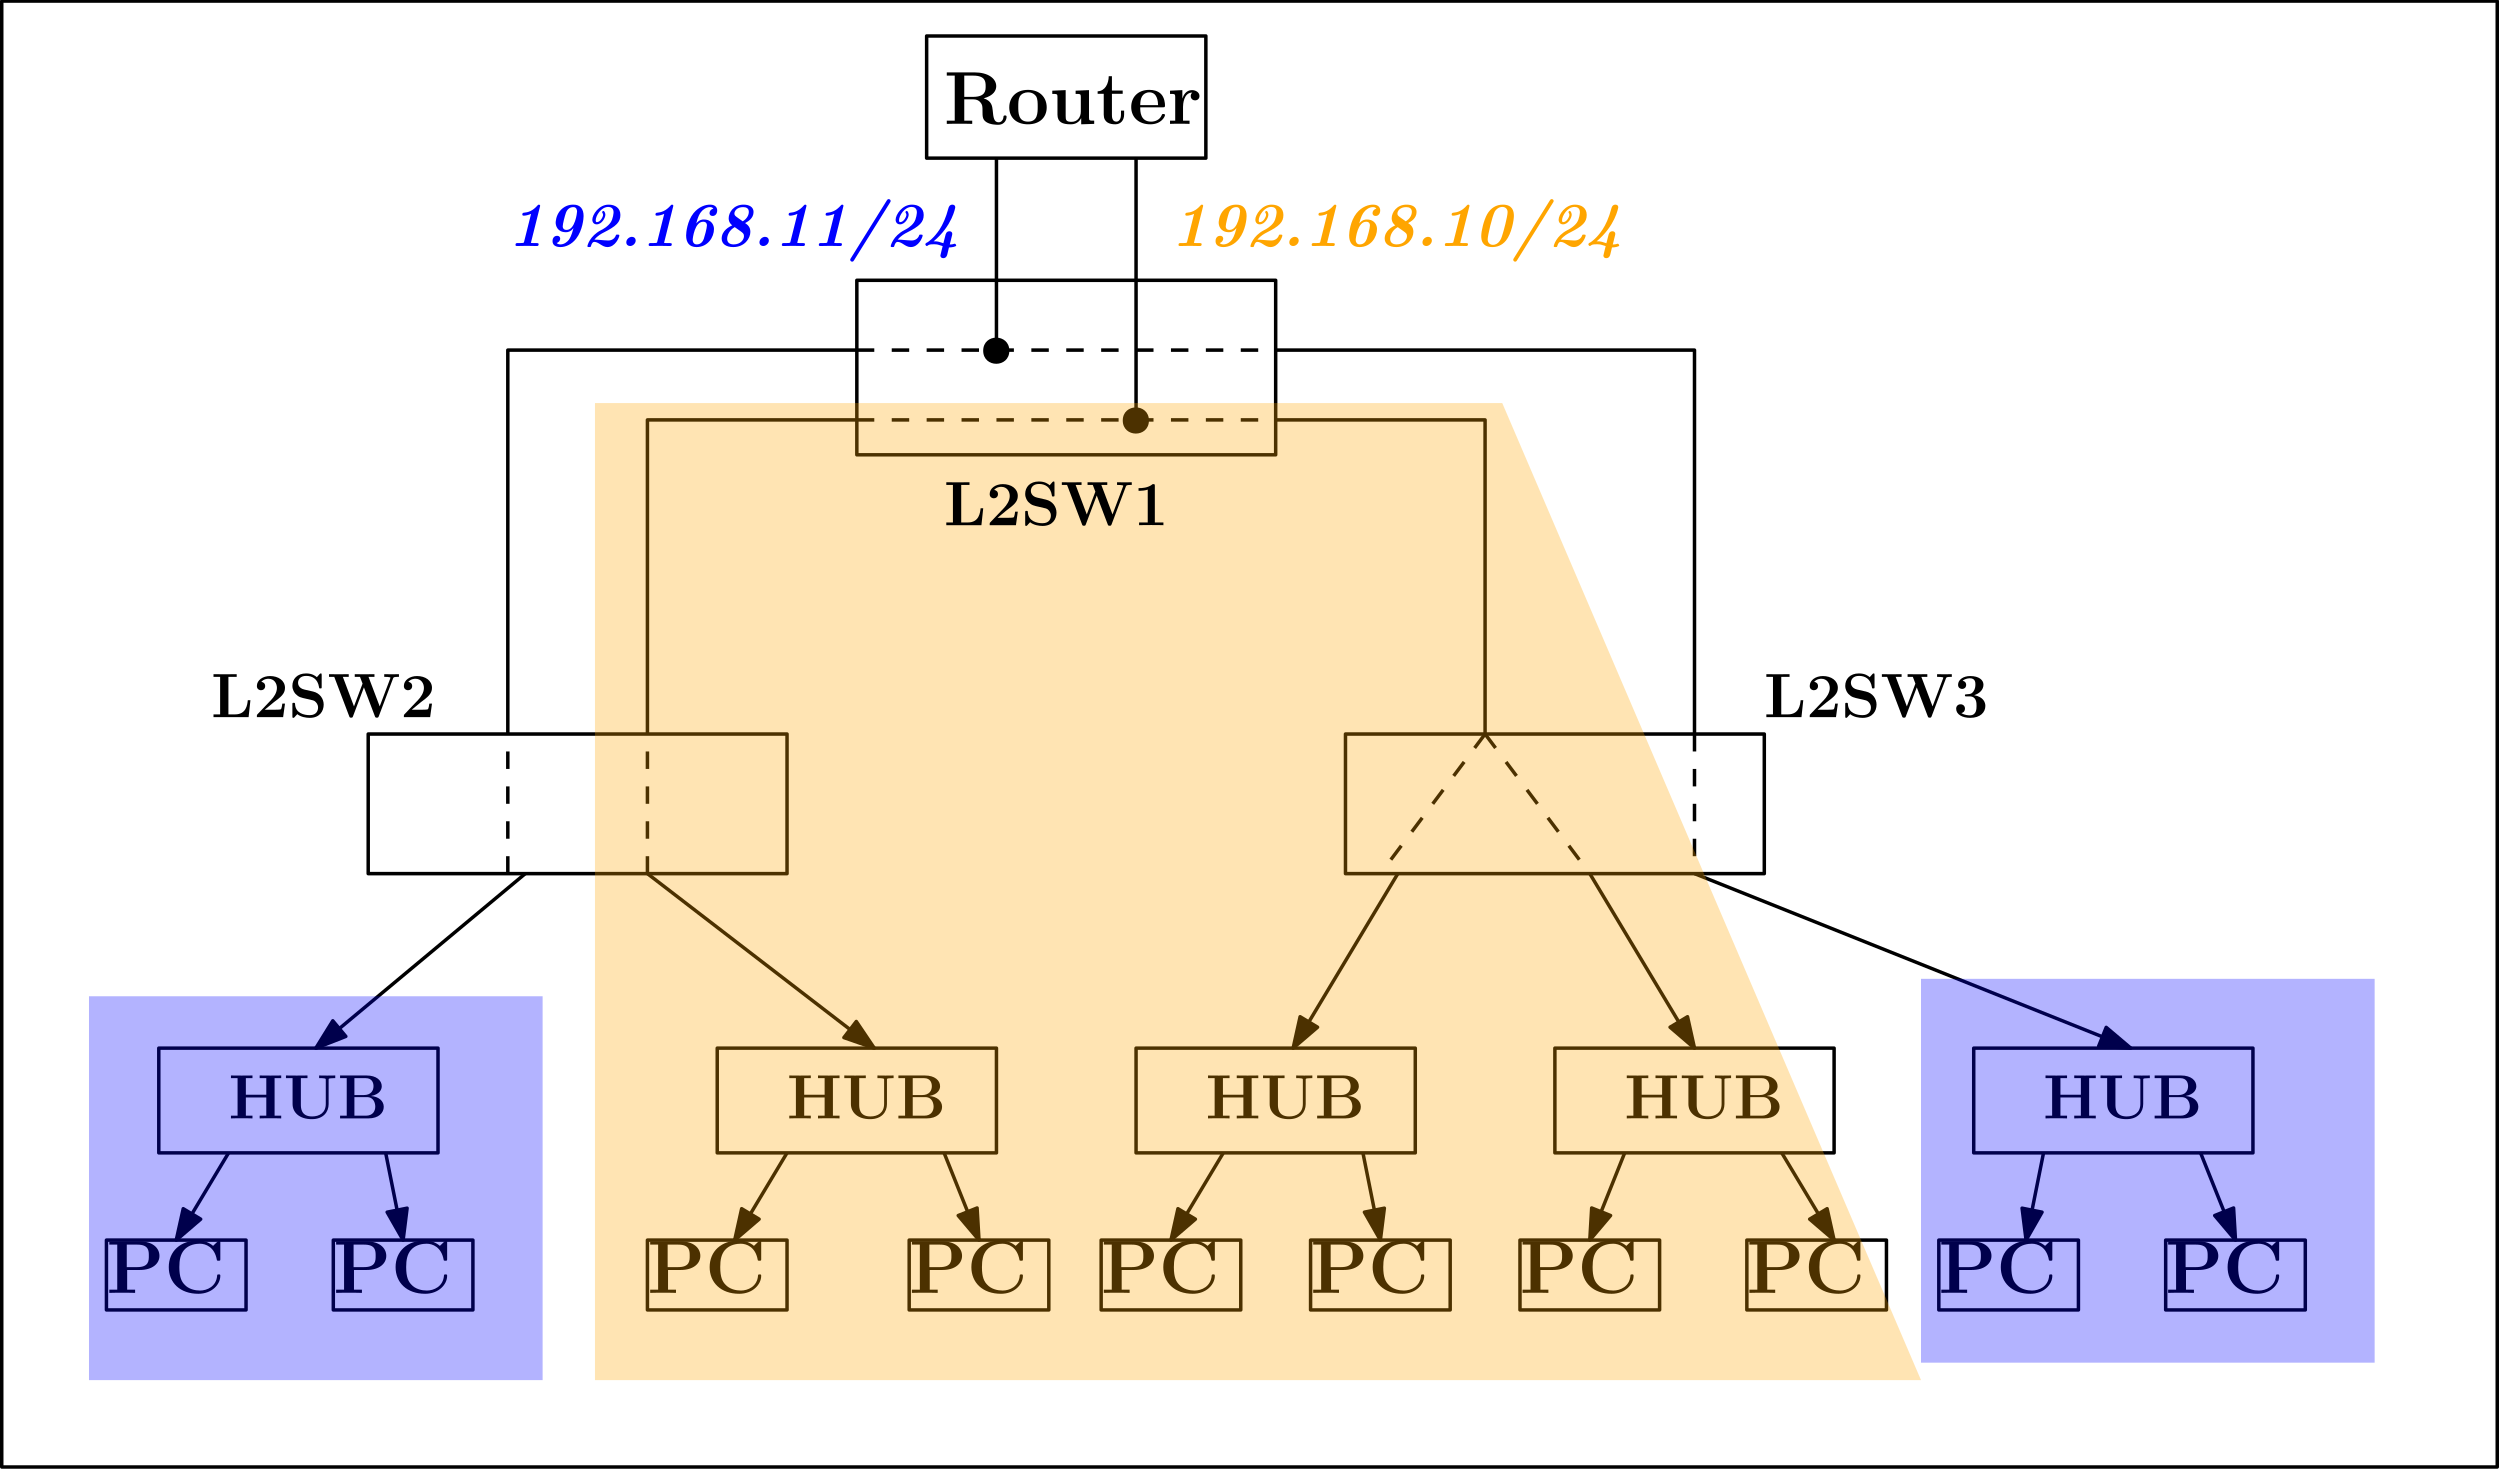 <?xml version="1.0" encoding="UTF-8"?>
<svg xmlns="http://www.w3.org/2000/svg" xmlns:xlink="http://www.w3.org/1999/xlink" width="820pt" height="482pt" viewBox="0 0 820 482" version="1.1">
<defs>
<g>
<symbol overflow="visible" id="glyph0-0">
<path style="stroke:none;" d=""/>
</symbol>
<symbol overflow="visible" id="glyph0-1">
<path style="stroke:none;" d="M 15.094 -13.203 L 17.266 -13.203 L 17.266 -14.078 C 16.672 -14.047 14.469 -14.047 13.734 -14.047 C 13 -14.047 10.797 -14.047 10.203 -14.078 L 10.203 -13.203 L 12.375 -13.203 L 12.375 -7.766 L 5.672 -7.766 L 5.672 -13.203 L 7.844 -13.203 L 7.844 -14.078 C 7.25 -14.047 5.047 -14.047 4.312 -14.047 C 3.578 -14.047 1.375 -14.047 0.781 -14.078 L 0.781 -13.203 L 2.953 -13.203 L 2.953 -0.891 L 0.781 -0.891 L 0.781 0 C 1.375 -0.047 3.578 -0.047 4.312 -0.047 C 5.047 -0.047 7.25 -0.047 7.844 0 L 7.844 -0.891 L 5.672 -0.891 L 5.672 -6.875 L 12.375 -6.875 L 12.375 -0.891 L 10.203 -0.891 L 10.203 0 C 10.797 -0.047 13 -0.047 13.734 -0.047 C 14.469 -0.047 16.672 -0.047 17.266 0 L 17.266 -0.891 L 15.094 -0.891 Z M 15.094 -13.203 "/>
</symbol>
<symbol overflow="visible" id="glyph0-2">
<path style="stroke:none;" d="M 14.781 -12.578 C 14.781 -13.031 14.797 -13.062 15.344 -13.141 C 15.703 -13.188 16.109 -13.203 16.484 -13.203 L 16.953 -13.203 L 16.953 -14.078 C 16.484 -14.047 14.891 -14.047 14.312 -14.047 C 13.734 -14.047 12.141 -14.047 11.656 -14.078 L 11.656 -13.203 L 12.141 -13.203 C 12.688 -13.203 12.734 -13.203 13.219 -13.141 C 13.812 -13.062 13.844 -13.031 13.844 -12.578 L 13.844 -4.766 C 13.844 -1.828 11.766 -0.641 9.344 -0.641 C 5.75 -0.641 5.672 -3.391 5.672 -4.578 L 5.672 -13.203 L 7.844 -13.203 L 7.844 -14.078 C 7.25 -14.047 5.047 -14.047 4.312 -14.047 C 3.578 -14.047 1.375 -14.047 0.781 -14.078 L 0.781 -13.203 L 2.953 -13.203 L 2.953 -4.719 C 2.953 -2.016 5.125 0.25 9.266 0.25 C 13.062 0.25 14.781 -2.109 14.781 -4.703 Z M 14.781 -12.578 "/>
</symbol>
<symbol overflow="visible" id="glyph0-3">
<path style="stroke:none;" d="M 0.797 -14.078 L 0.797 -13.203 L 2.984 -13.203 L 2.984 -0.891 L 0.797 -0.891 L 0.797 0 L 10.078 0 C 13.469 0 15.125 -1.828 15.125 -3.797 C 15.125 -5.75 13.422 -7.172 10.938 -7.344 C 13.906 -7.906 14.469 -9.594 14.469 -10.547 C 14.469 -12.438 12.75 -14.078 9.469 -14.078 Z M 5.5 -7.656 L 5.5 -13.203 L 9.219 -13.203 C 11.328 -13.203 11.766 -11.594 11.766 -10.578 C 11.766 -9.141 10.969 -7.656 8.562 -7.656 Z M 5.5 -0.891 L 5.5 -6.984 L 9.594 -6.984 C 11.984 -6.984 12.344 -4.766 12.344 -3.844 C 12.344 -2.547 11.641 -0.891 9.281 -0.891 Z M 5.5 -0.891 "/>
</symbol>
<symbol overflow="visible" id="glyph0-4">
<path style="stroke:none;" d="M 12.891 -5.547 L 12.031 -5.547 C 11.891 -4.125 11.562 -0.891 7.859 -0.891 L 5.672 -0.891 L 5.672 -13.203 L 8.391 -13.203 L 8.391 -14.078 C 7.391 -14.047 5.562 -14.047 4.469 -14.047 C 3.719 -14.047 1.375 -14.047 0.781 -14.078 L 0.781 -13.203 L 2.953 -13.203 L 2.953 -0.891 L 0.781 -0.891 L 0.781 0 L 12.297 0 Z M 12.891 -5.547 "/>
</symbol>
<symbol overflow="visible" id="glyph0-5">
<path style="stroke:none;" d="M 10.375 -4.422 L 9.5 -4.422 C 9.438 -3.984 9.297 -2.766 9 -2.562 C 8.828 -2.422 7.234 -2.422 6.922 -2.422 L 3.734 -2.422 C 4.516 -3.078 6.391 -4.641 6.688 -4.859 C 8.969 -6.562 10.375 -7.609 10.375 -9.594 C 10.375 -12.016 8.172 -13.469 5.469 -13.469 C 3.141 -13.469 1.156 -12.156 1.156 -10.203 C 1.156 -9.109 2.031 -8.812 2.5 -8.812 C 3.141 -8.812 3.875 -9.234 3.875 -10.188 C 3.875 -11.047 3.25 -11.484 2.609 -11.562 C 3.422 -12.5 4.516 -12.578 4.953 -12.578 C 6.844 -12.578 7.734 -11.047 7.734 -9.562 C 7.734 -7.969 6.656 -6.484 5.812 -5.609 L 1.359 -0.938 C 1.156 -0.766 1.156 -0.719 1.156 -0.344 L 1.156 0 L 9.766 0 Z M 10.375 -4.422 "/>
</symbol>
<symbol overflow="visible" id="glyph0-6">
<path style="stroke:none;" d="M 5.219 -9.031 C 3.188 -9.484 3.125 -10.969 3.125 -11.25 C 3.125 -12.297 3.797 -13.516 5.797 -13.516 C 7.781 -13.516 9.562 -12.547 10 -9.859 C 10.062 -9.422 10.062 -9.406 10.453 -9.406 C 10.875 -9.406 10.875 -9.469 10.875 -9.938 L 10.875 -13.797 C 10.875 -14.188 10.875 -14.328 10.578 -14.328 C 10.438 -14.328 10.375 -14.312 10.188 -14.109 L 9.297 -13.094 C 8.781 -13.531 7.766 -14.328 5.766 -14.328 C 2.828 -14.328 1.266 -12.484 1.266 -10.25 C 1.266 -8.875 2.016 -7.906 2.297 -7.609 C 3.359 -6.547 3.938 -6.422 6.078 -5.953 C 8.125 -5.5 8.375 -5.469 8.828 -5.031 C 9.094 -4.766 9.688 -4.188 9.688 -3.141 C 9.688 -2.266 9.266 -0.641 6.953 -0.641 C 5.156 -0.641 2.297 -1.25 2.141 -4.25 C 2.109 -4.625 2.109 -4.688 1.703 -4.688 C 1.266 -4.688 1.266 -4.625 1.266 -4.141 L 1.266 -0.281 C 1.266 0.109 1.266 0.25 1.578 0.25 C 1.719 0.25 1.75 0.219 1.953 0.047 C 2.172 -0.188 2.359 -0.453 2.875 -0.969 C 4.062 -0.016 5.75 0.25 6.984 0.25 C 10.188 0.25 11.531 -1.938 11.531 -4.109 C 11.531 -6.031 10.266 -7.891 8.031 -8.391 Z M 5.219 -9.031 "/>
</symbol>
<symbol overflow="visible" id="glyph0-7">
<path style="stroke:none;" d="M 21.469 -12.703 C 21.625 -13.078 21.656 -13.203 23.391 -13.203 L 23.391 -14.078 C 22.359 -14.047 22.312 -14.047 21.141 -14.047 C 20.547 -14.047 19.047 -14.047 18.562 -14.078 L 18.562 -13.203 C 18.812 -13.203 20.609 -13.203 20.609 -12.922 C 20.609 -12.891 20.609 -12.859 20.531 -12.672 L 17.078 -3.516 L 13.406 -13.203 L 15.359 -13.203 L 15.359 -14.078 C 14.703 -14.047 12.797 -14.047 12.016 -14.047 C 11.375 -14.047 9.375 -14.047 8.891 -14.078 L 8.891 -13.203 L 10.609 -13.203 L 11.453 -10.984 L 8.641 -3.516 L 4.984 -13.203 L 6.922 -13.203 L 6.922 -14.078 C 6.328 -14.047 4.312 -14.047 3.578 -14.047 C 2.922 -14.047 0.969 -14.047 0.453 -14.078 L 0.453 -13.203 L 2.172 -13.203 L 7.062 -0.312 C 7.188 0.047 7.25 0.188 7.703 0.188 C 8.156 0.188 8.219 0.047 8.328 -0.281 L 11.906 -9.75 L 15.5 -0.281 C 15.625 0.047 15.688 0.188 16.141 0.188 C 16.531 0.188 16.625 0.109 16.781 -0.281 Z M 21.469 -12.703 "/>
</symbol>
<symbol overflow="visible" id="glyph0-8">
<path style="stroke:none;" d="M 7.109 -12.875 C 7.109 -13.469 7.062 -13.469 6.406 -13.469 C 4.891 -12.156 2.609 -12.156 2.156 -12.156 L 1.766 -12.156 L 1.766 -11.266 L 2.156 -11.266 C 2.875 -11.266 3.969 -11.391 4.781 -11.656 L 4.781 -0.891 L 1.938 -0.891 L 1.938 0 C 2.797 -0.047 4.953 -0.047 5.906 -0.047 C 6.875 -0.047 9.047 -0.047 9.922 0 L 9.922 -0.891 L 7.109 -0.891 Z M 7.109 -12.875 "/>
</symbol>
<symbol overflow="visible" id="glyph0-9">
<path style="stroke:none;" d="M 5.359 -6.797 C 7.656 -6.797 7.656 -4.656 7.656 -3.672 C 7.656 -2.75 7.656 -0.578 5.438 -0.578 C 5.016 -0.578 3.656 -0.641 2.672 -1.328 C 3.547 -1.516 3.859 -2.156 3.859 -2.766 C 3.859 -3.609 3.266 -4.203 2.422 -4.203 C 1.562 -4.203 0.969 -3.609 0.969 -2.75 C 0.969 -0.859 3.016 0.25 5.547 0.25 C 8.938 0.25 10.547 -1.625 10.547 -3.672 C 10.547 -4.688 10.047 -6.625 6.859 -7.188 C 8.672 -7.734 9.922 -9.016 9.922 -10.641 C 9.922 -12.172 8.438 -13.469 5.578 -13.469 C 3.281 -13.469 1.594 -12.25 1.594 -10.594 C 1.594 -9.562 2.406 -9.234 2.938 -9.234 C 3.531 -9.234 4.25 -9.625 4.25 -10.578 C 4.25 -11.047 4.047 -11.75 3.078 -11.891 C 3.938 -12.734 5.344 -12.734 5.469 -12.734 C 7.281 -12.734 7.281 -11.312 7.281 -10.703 C 7.281 -10.078 7.203 -9.141 6.547 -8.297 C 6.016 -7.594 5.484 -7.562 4.703 -7.516 C 4.453 -7.5 4.047 -7.469 3.969 -7.438 C 3.844 -7.375 3.844 -7.234 3.844 -7.141 C 3.844 -6.797 3.969 -6.797 4.375 -6.797 Z M 5.359 -6.797 "/>
</symbol>
<symbol overflow="visible" id="glyph1-0">
<path style="stroke:none;" d=""/>
</symbol>
<symbol overflow="visible" id="glyph1-1">
<path style="stroke:none;" d="M 6.797 -7.516 L 10.984 -7.516 C 15.094 -7.516 17.391 -9.609 17.391 -12.141 C 17.391 -14.797 15.047 -16.891 10.984 -16.891 L 0.938 -16.891 L 0.938 -15.828 L 3.547 -15.828 L 3.547 -1.062 L 0.938 -1.062 L 0.938 0 C 1.656 -0.047 4.281 -0.047 5.172 -0.047 C 6.062 -0.047 8.688 -0.047 9.406 0 L 9.406 -1.062 L 6.797 -1.062 Z M 10.094 -15.828 C 13.906 -15.828 13.906 -13.812 13.906 -12.141 C 13.906 -10.516 13.906 -8.453 10.094 -8.453 L 6.672 -8.453 L 6.672 -15.828 Z M 10.094 -15.828 "/>
</symbol>
<symbol overflow="visible" id="glyph1-2">
<path style="stroke:none;" d="M 18.438 -16.547 C 18.438 -17.109 18.438 -17.188 17.906 -17.188 L 16.062 -15.422 C 14.672 -16.594 13.031 -17.188 11.203 -17.188 C 5.312 -17.188 1.531 -13.625 1.531 -8.453 C 1.531 -3.375 5.203 0.297 11.234 0.297 C 15.609 0.297 18.438 -2.703 18.438 -5.609 C 18.438 -6.031 18.297 -6.062 17.922 -6.062 C 17.688 -6.062 17.438 -6.062 17.406 -5.781 C 17.188 -2.047 14.016 -0.766 11.797 -0.766 C 10.188 -0.766 8.031 -1.203 6.656 -2.766 C 5.781 -3.688 5 -5.047 5 -8.453 C 5 -10.859 5.375 -12.656 6.531 -14.031 C 8.109 -15.891 10.562 -16.125 11.75 -16.125 C 13.594 -16.125 16.578 -15.094 17.312 -10.766 C 17.359 -10.547 17.578 -10.547 17.875 -10.547 C 18.438 -10.547 18.438 -10.594 18.438 -11.188 Z M 18.438 -16.547 "/>
</symbol>
<symbol overflow="visible" id="glyph1-3">
<path style="stroke:none;" d="M 13.031 -8.375 C 16.344 -9.266 17.156 -11.031 17.156 -12.359 C 17.156 -14.828 14.578 -16.891 10.016 -16.891 L 0.938 -16.891 L 0.938 -15.828 L 3.547 -15.828 L 3.547 -1.062 L 0.938 -1.062 L 0.938 0 C 1.656 -0.047 4.203 -0.047 5.094 -0.047 C 5.984 -0.047 8.562 -0.047 9.281 0 L 9.281 -1.062 L 6.672 -1.062 L 6.672 -8.047 L 9.609 -8.047 C 10.594 -8.047 11.375 -7.75 11.922 -7.109 C 12.656 -6.281 12.656 -5.734 12.656 -4.094 C 12.656 -2.438 12.656 -1.422 13.906 -0.594 C 15.188 0.266 17.219 0.297 17.75 0.297 C 20.266 0.297 20.562 -1.922 20.562 -2.266 C 20.562 -2.688 20.359 -2.766 20.047 -2.766 C 19.578 -2.766 19.547 -2.578 19.531 -2.266 C 19.406 -1.031 18.641 -0.516 17.953 -0.516 C 16.375 -0.516 16.203 -2.172 16 -4.438 C 15.859 -5.734 15.688 -7.562 13.031 -8.375 Z M 9.547 -8.859 L 6.672 -8.859 L 6.672 -15.828 L 9.609 -15.828 C 13.625 -15.828 13.688 -13.812 13.688 -12.359 C 13.688 -11 13.672 -8.859 9.547 -8.859 Z M 9.547 -8.859 "/>
</symbol>
<symbol overflow="visible" id="glyph1-4">
<path style="stroke:none;" d="M 13.047 -5.391 C 13.047 -8.719 10.781 -11.156 6.922 -11.156 C 2.906 -11.156 0.766 -8.594 0.766 -5.391 C 0.766 -2.172 3.031 0.141 6.891 0.141 C 10.906 0.141 13.047 -2.297 13.047 -5.391 Z M 6.922 -0.734 C 3.719 -0.734 3.719 -3.625 3.719 -5.641 C 3.719 -6.797 3.719 -8.031 4.188 -8.922 C 4.734 -9.906 5.844 -10.344 6.891 -10.344 C 8.297 -10.344 9.188 -9.672 9.609 -8.984 C 10.094 -8.109 10.094 -6.828 10.094 -5.641 C 10.094 -3.594 10.094 -0.734 6.922 -0.734 Z M 6.922 -0.734 "/>
</symbol>
<symbol overflow="visible" id="glyph1-5">
<path style="stroke:none;" d="M 8.688 -10.891 L 8.688 -9.828 C 10.219 -9.828 10.391 -9.828 10.391 -8.859 L 10.391 -4.031 C 10.391 -2.172 9.281 -0.672 7.359 -0.672 C 5.516 -0.672 5.422 -1.281 5.422 -2.641 L 5.422 -11.078 L 1.031 -10.891 L 1.031 -9.828 C 2.562 -9.828 2.734 -9.828 2.734 -8.859 L 2.734 -3.031 C 2.734 -0.562 4.391 0.141 7.016 0.141 C 7.609 0.141 9.438 0.141 10.484 -1.844 L 10.516 -1.844 L 10.516 0.141 L 14.781 0 L 14.781 -1.062 C 13.25 -1.062 13.078 -1.062 13.078 -2.016 L 13.078 -11.078 Z M 8.688 -10.891 "/>
</symbol>
<symbol overflow="visible" id="glyph1-6">
<path style="stroke:none;" d="M 5.203 -9.875 L 8.734 -9.875 L 8.734 -10.938 L 5.203 -10.938 L 5.203 -15.641 L 4.156 -15.641 C 4.141 -13.203 2.953 -10.766 0.516 -10.688 L 0.516 -9.875 L 2.516 -9.875 L 2.516 -3.031 C 2.516 -0.422 4.531 0.141 6.297 0.141 C 8.125 0.141 9.203 -1.234 9.203 -3.047 L 9.203 -4.359 L 8.172 -4.359 L 8.172 -3.078 C 8.172 -1.453 7.438 -0.734 6.672 -0.734 C 5.203 -0.734 5.203 -2.391 5.203 -2.953 Z M 5.203 -9.875 "/>
</symbol>
<symbol overflow="visible" id="glyph1-7">
<path style="stroke:none;" d="M 11.125 -5.438 C 11.703 -5.438 11.844 -5.438 11.844 -6.062 C 11.844 -6.797 11.672 -8.641 10.547 -9.797 C 9.5 -10.828 8.125 -11.156 6.703 -11.156 C 2.859 -11.156 0.766 -8.641 0.766 -5.547 C 0.766 -2.094 3.297 0.141 7.016 0.141 C 10.734 0.141 11.844 -2.469 11.844 -2.875 C 11.844 -3.25 11.469 -3.25 11.328 -3.25 C 10.938 -3.25 10.906 -3.172 10.766 -2.859 C 10.125 -1.25 8.5 -0.734 7.312 -0.734 C 3.75 -0.734 3.719 -4.062 3.719 -5.438 Z M 3.719 -6.156 C 3.766 -7.172 3.797 -8.125 4.312 -9.016 C 4.781 -9.797 5.641 -10.344 6.703 -10.344 C 9.328 -10.344 9.547 -7.391 9.578 -6.156 Z M 3.719 -6.156 "/>
</symbol>
<symbol overflow="visible" id="glyph1-8">
<path style="stroke:none;" d="M 5.125 -5.547 C 5.125 -6.359 5.297 -10.266 8.172 -10.266 C 7.828 -10 7.656 -9.578 7.656 -9.141 C 7.656 -8.125 8.469 -7.703 9.094 -7.703 C 9.703 -7.703 10.516 -8.125 10.516 -9.141 C 10.516 -10.391 9.234 -11.078 8.047 -11.078 C 6.109 -11.078 5.266 -9.375 4.922 -8.344 L 4.906 -8.344 L 4.906 -11.078 L 0.859 -10.891 L 0.859 -9.828 C 2.391 -9.828 2.562 -9.828 2.562 -8.859 L 2.562 -1.062 L 0.859 -1.062 L 0.859 0 C 1.422 -0.047 3.281 -0.047 3.969 -0.047 C 4.672 -0.047 6.672 -0.047 7.266 0 L 7.266 -1.062 L 5.125 -1.062 Z M 5.125 -5.547 "/>
</symbol>
<symbol overflow="visible" id="glyph2-0">
<path style="stroke:none;" d=""/>
</symbol>
<symbol overflow="visible" id="glyph2-1">
<path style="stroke:none;" d="M 10.578 -12.938 C 10.609 -13.062 10.641 -13.141 10.641 -13.203 C 10.641 -13.266 10.594 -13.578 10.203 -13.578 C 10 -13.578 9.922 -13.469 9.797 -13.344 C 8.219 -11.5 6.672 -11.031 5.297 -10.922 C 5.125 -10.906 4.781 -10.875 4.781 -10.344 C 4.781 -10.203 4.828 -9.953 5.25 -9.953 C 5.797 -9.953 6.781 -10.141 7.656 -10.547 L 5.359 -1.375 C 5.281 -1.062 5.25 -1.047 4.797 -1 C 4.516 -0.969 4.203 -0.969 3.906 -0.969 L 3.266 -0.969 C 2.891 -0.969 2.547 -0.969 2.547 -0.375 C 2.547 -0.266 2.594 0 3 0 C 4.047 0 5.125 -0.062 6.203 -0.062 C 7.312 -0.062 8.438 0 9.531 0 C 9.75 0 10.141 0 10.141 -0.594 C 10.141 -0.969 9.766 -0.969 9.484 -0.969 L 8.812 -0.969 C 8.172 -0.969 8.156 -0.969 7.594 -1.031 Z M 10.578 -12.938 "/>
</symbol>
<symbol overflow="visible" id="glyph2-2">
<path style="stroke:none;" d="M 9.438 -5.875 C 8.75 -3.188 8.172 -2.422 7.891 -2.016 C 7.438 -1.422 6.406 -0.531 5.188 -0.531 C 4.969 -0.531 4.266 -0.547 3.922 -1 C 4.703 -1.219 5.078 -1.875 5.078 -2.422 C 5.078 -2.891 4.781 -3.359 4.047 -3.359 C 3.453 -3.359 2.562 -2.938 2.562 -1.594 C 2.562 -0.125 3.859 0.344 5.156 0.344 C 6.844 0.344 8.812 -0.5 10.281 -2.375 C 12.469 -5.188 12.75 -9.094 12.75 -9.828 C 12.75 -12.141 11.688 -13.578 9.422 -13.578 C 8.703 -13.578 6.984 -13.531 5.344 -11.906 C 3.594 -10.156 3.594 -7.734 3.594 -7.656 C 3.594 -6.797 4.062 -4.531 6.984 -4.531 C 7.781 -4.531 8.562 -4.781 9.438 -5.875 Z M 7.172 -5.281 C 6.094 -5.281 5.906 -6 5.906 -6.453 C 5.906 -7.234 6.609 -9.984 6.953 -10.906 C 7.375 -12.031 8.188 -12.766 9.406 -12.766 C 10.438 -12.766 10.609 -11.781 10.609 -11.328 C 10.609 -10.906 9.984 -5.281 7.172 -5.281 Z M 7.172 -5.281 "/>
</symbol>
<symbol overflow="visible" id="glyph2-3">
<path style="stroke:none;" d="M 4.172 -2.094 C 5.234 -3.422 6.609 -4.125 7.234 -4.438 C 11.422 -6.562 12.688 -7.859 12.688 -10.188 C 12.688 -12.484 10.969 -13.578 8.828 -13.578 C 5.609 -13.578 3.484 -10.266 3.484 -8.641 C 3.484 -7.734 4.047 -7.109 4.906 -7.109 C 6.656 -7.109 7.766 -9.328 7.766 -10.266 C 7.766 -10.797 7.438 -11.516 7.125 -11.516 C 7.016 -11.516 6.922 -11.453 6.859 -11.375 C 6.75 -11.312 6.688 -11.203 6.688 -11.109 C 6.688 -11.031 6.75 -10.938 6.797 -10.875 C 6.922 -10.672 7.016 -10.453 7.016 -10.219 C 7.016 -9.625 6.156 -7.844 4.984 -7.844 C 4.844 -7.844 4.594 -7.859 4.594 -8.422 C 4.594 -9.938 6.359 -12.828 8.719 -12.828 C 9.5 -12.828 10.453 -12.469 10.453 -11.062 C 10.453 -11 10.344 -8.906 9.438 -7.656 C 8.484 -6.359 7.203 -5.641 6.281 -5.172 C 2.672 -3.281 1.875 -0.25 1.875 0.062 C 1.875 0.344 2.141 0.344 2.422 0.344 C 2.859 0.344 2.938 0.344 3.016 0.062 C 3.344 -1.047 3.703 -1.359 4.141 -1.359 C 4.844 -1.359 5.5 -0.938 6.156 -0.516 C 6.812 -0.109 7.531 0.344 8.438 0.344 C 11.031 0.344 12.344 -2.891 12.344 -3.453 C 12.344 -3.75 12.078 -3.75 11.766 -3.75 C 11.297 -3.75 11.266 -3.734 11.172 -3.422 C 10.875 -2.594 10.047 -1.812 8.703 -1.812 C 8.047 -1.812 6.781 -1.938 6.547 -1.953 C 5.641 -2.047 4.891 -2.094 4.172 -2.094 Z M 4.172 -2.094 "/>
</symbol>
<symbol overflow="visible" id="glyph2-4">
<path style="stroke:none;" d="M 5.578 -1.812 C 5.578 -2.531 5.078 -3.016 4.328 -3.016 C 3.484 -3.016 2.5 -2.234 2.5 -1.219 C 2.5 -0.375 3.141 0 3.734 0 C 4.656 0 5.578 -0.844 5.578 -1.812 Z M 5.578 -1.812 "/>
</symbol>
<symbol overflow="visible" id="glyph2-5">
<path style="stroke:none;" d="M 6.016 -7.391 C 6.609 -9.734 7.125 -10.547 7.578 -11.141 C 8.172 -11.953 9.344 -12.766 10.531 -12.766 C 10.969 -12.766 11.422 -12.641 11.625 -12.234 C 10.797 -12.078 10.375 -11.391 10.375 -10.797 C 10.375 -10.328 10.656 -9.859 11.391 -9.859 C 12.109 -9.859 12.891 -10.406 12.891 -11.688 C 12.891 -12.422 12.484 -13.578 10.547 -13.578 C 9.109 -13.578 6.922 -12.969 5.125 -10.766 C 3.062 -8.172 2.703 -4.422 2.703 -3.469 C 2.703 -1.188 3.719 0.344 6.125 0.344 C 9.812 0.344 11.844 -2.891 11.844 -5.578 C 11.844 -6.609 11.266 -8.703 8.484 -8.703 C 8.094 -8.703 7.062 -8.703 6.016 -7.391 Z M 6.188 -0.531 C 5.125 -0.531 4.859 -1.438 4.859 -1.984 C 4.859 -2.703 5.562 -7.969 8.281 -7.969 C 9.172 -7.969 9.531 -7.453 9.531 -6.797 C 9.531 -5.875 8.719 -2.938 8.5 -2.344 C 8.188 -1.547 7.578 -0.531 6.188 -0.531 Z M 6.188 -0.531 "/>
</symbol>
<symbol overflow="visible" id="glyph2-6">
<path style="stroke:none;" d="M 9.922 -7.531 C 10.797 -8 12.688 -9.031 12.688 -11.172 C 12.688 -12.859 11.188 -13.578 9.422 -13.578 C 6.141 -13.578 4.531 -11 4.531 -9.109 C 4.531 -7.703 5.406 -6.984 5.703 -6.797 C 4.781 -6.344 2.234 -5.094 2.234 -2.422 C 2.234 -0.703 3.672 0.344 6.031 0.344 C 9.75 0.344 11.641 -2.484 11.641 -4.641 C 11.641 -6.297 10.719 -6.984 9.922 -7.531 Z M 9.141 -8.109 L 7.594 -9.203 C 6.672 -9.875 6.406 -10.062 6.406 -10.656 C 6.406 -11.453 7.203 -12.766 9.297 -12.766 C 10.375 -12.766 11.141 -12.312 11.141 -11.203 C 11.141 -10.219 10.578 -8.969 9.141 -8.109 Z M 6.516 -6.203 C 7.125 -5.797 8.062 -5.109 8.281 -4.953 C 9.203 -4.297 9.547 -4.047 9.547 -3.25 C 9.547 -2.031 8.391 -0.531 6.156 -0.531 C 4.75 -0.531 4.031 -1.234 4.031 -2.375 C 4.031 -3.406 4.641 -5.156 6.516 -6.203 Z M 6.516 -6.203 "/>
</symbol>
<symbol overflow="visible" id="glyph2-7">
<path style="stroke:none;" d="M 13.062 -9.875 C 13.062 -11.391 12.672 -13.578 9.438 -13.578 C 7.266 -13.578 5.484 -12.484 4.297 -10.438 C 3.188 -8.453 2.359 -4.969 2.359 -3.281 C 2.359 -1.875 2.688 0.344 6 0.344 C 7.375 0.344 9.094 -0.078 10.484 -1.812 C 12.312 -4.078 13.062 -8.5 13.062 -9.875 Z M 6.156 -0.391 C 5.25 -0.391 4.469 -1.031 4.469 -2.156 C 4.469 -3.484 5.953 -9.75 6.797 -11.328 C 7.141 -11.969 8.109 -12.828 9.266 -12.828 C 10.328 -12.828 11 -12.109 11 -11.141 C 11 -9.688 9.656 -4.656 9.156 -3.219 C 8.953 -2.609 8.219 -0.391 6.156 -0.391 Z M 6.156 -0.391 "/>
</symbol>
<symbol overflow="visible" id="glyph2-8">
<path style="stroke:none;" d="M 13.781 -14.266 C 13.906 -14.469 13.984 -14.594 13.984 -14.766 C 13.984 -15.109 13.688 -15.391 13.344 -15.391 C 13 -15.391 12.859 -15.156 12.703 -14.922 L 0.922 4 C 0.797 4.203 0.719 4.328 0.719 4.5 C 0.719 4.844 1 5.125 1.359 5.125 C 1.703 5.125 1.844 4.891 1.984 4.656 Z M 13.781 -14.266 "/>
</symbol>
<symbol overflow="visible" id="glyph2-9">
<path style="stroke:none;" d="M 9.859 -3.516 C 9.938 -3.812 9.938 -3.859 9.938 -3.984 C 9.938 -4.562 9.5 -4.844 9.016 -4.844 C 8 -4.844 7.781 -3.969 7.641 -3.359 C 7.406 -2.531 7.391 -2.469 7.016 -0.922 C 5.812 -1.328 5.188 -1.547 4.234 -1.547 L 3.812 -1.547 C 9.922 -6.625 10.906 -12.547 10.906 -12.688 C 10.906 -13.484 10.188 -13.578 10 -13.578 C 8.969 -13.578 8.75 -12.672 8.641 -12.297 C 7.859 -9.297 6.797 -7 5.75 -5.406 C 3.922 -2.609 2.031 -1.359 1.875 -1.266 C 1.719 -1.219 1.094 -0.922 1.094 -0.547 C 1.094 -0.438 1.328 0 1.578 0 C 1.688 0 1.75 -0.047 2.031 -0.25 C 2.312 -0.438 2.547 -0.578 3.938 -0.578 C 4.969 -0.578 5.312 -0.469 6.781 0.016 L 6.406 1.516 C 6.281 2.047 6.031 2.984 6.031 3.125 C 6.031 3.578 6.359 3.984 6.953 3.984 C 7.969 3.984 8.219 3.078 8.297 2.75 C 8.453 2.094 8.75 0.984 8.844 0.469 C 9.562 0.469 11.234 0.25 11.234 -0.203 C 11.234 -0.312 11 -0.766 10.734 -0.766 C 10.656 -0.766 10.641 -0.734 10.484 -0.703 C 9.922 -0.516 9.375 -0.5 9.109 -0.5 Z M 9.859 -3.516 "/>
</symbol>
</g>
</defs>
<g id="surface50">
<path style="fill:none;stroke-width:0.8;stroke-linecap:butt;stroke-linejoin:round;stroke:rgb(0%,0%,0%);stroke-opacity:1;stroke-miterlimit:10;" d="M 64.001 608 L 64.001 576.001 L 160 576.001 L 160 608 Z M 64.001 608 " transform="matrix(1.431,0,0,-1.431,29.187,1110.809)"/>
<path style="fill:none;stroke-width:0.8;stroke-linecap:butt;stroke-linejoin:round;stroke:rgb(0%,0%,0%);stroke-opacity:1;stroke-dasharray:4;stroke-miterlimit:10;" d="M 128.001 576.001 L 128.001 608 " transform="matrix(1.431,0,0,-1.431,29.187,1110.809)"/>
<path style="fill:none;stroke-width:0.8;stroke-linecap:butt;stroke-linejoin:round;stroke:rgb(0%,0%,0%);stroke-opacity:1;stroke-dasharray:4;stroke-miterlimit:10;" d="M 96 576.001 L 96 608 " transform="matrix(1.431,0,0,-1.431,29.187,1110.809)"/>
<path style="fill:none;stroke-width:0.8;stroke-linecap:butt;stroke-linejoin:round;stroke:rgb(0%,0%,0%);stroke-opacity:1;stroke-miterlimit:10;" d="M 288.001 608 L 288.001 576.001 L 384 576.001 L 384 608 Z M 288.001 608 " transform="matrix(1.431,0,0,-1.431,29.187,1110.809)"/>
<path style="fill:none;stroke-width:0.8;stroke-linecap:butt;stroke-linejoin:round;stroke:rgb(0%,0%,0%);stroke-opacity:1;stroke-dasharray:4;stroke-miterlimit:10;" d="M 368 608 L 368 576.001 " transform="matrix(1.431,0,0,-1.431,29.187,1110.809)"/>
<path style="fill:none;stroke-width:0.8;stroke-linecap:butt;stroke-linejoin:round;stroke:rgb(0%,0%,0%);stroke-opacity:1;stroke-dasharray:4;stroke-miterlimit:10;" d="M 319.999 608 L 296 576.001 " transform="matrix(1.431,0,0,-1.431,29.187,1110.809)"/>
<path style="fill:none;stroke-width:0.8;stroke-linecap:butt;stroke-linejoin:round;stroke:rgb(0%,0%,0%);stroke-opacity:1;stroke-dasharray:4;stroke-miterlimit:10;" d="M 319.999 608 L 344.001 576.001 " transform="matrix(1.431,0,0,-1.431,29.187,1110.809)"/>
<path style="fill:none;stroke-width:0.8;stroke-linecap:butt;stroke-linejoin:round;stroke:rgb(0%,0%,0%);stroke-opacity:1;stroke-miterlimit:10;" d="M 175.999 712.001 L 175.999 672 L 272.001 672 L 272.001 712.001 Z M 175.999 712.001 " transform="matrix(1.431,0,0,-1.431,29.187,1110.809)"/>
<path style="fill:none;stroke-width:0.8;stroke-linecap:butt;stroke-linejoin:round;stroke:rgb(0%,0%,0%);stroke-opacity:1;stroke-dasharray:4;stroke-miterlimit:10;" d="M 175.999 695.999 L 272.001 695.999 " transform="matrix(1.431,0,0,-1.431,29.187,1110.809)"/>
<path style="fill:none;stroke-width:0.8;stroke-linecap:butt;stroke-linejoin:round;stroke:rgb(0%,0%,0%);stroke-opacity:1;stroke-dasharray:4;stroke-miterlimit:10;" d="M 175.999 680 L 272.001 680 " transform="matrix(1.431,0,0,-1.431,29.187,1110.809)"/>
<path style="fill:none;stroke-width:0.8;stroke-linecap:butt;stroke-linejoin:round;stroke:rgb(0%,0%,0%);stroke-opacity:1;stroke-miterlimit:10;" d="M 175.999 695.999 L 96 695.999 L 96 608 " transform="matrix(1.431,0,0,-1.431,29.187,1110.809)"/>
<path style="fill:none;stroke-width:0.8;stroke-linecap:butt;stroke-linejoin:round;stroke:rgb(0%,0%,0%);stroke-opacity:1;stroke-miterlimit:10;" d="M 175.999 680 L 128.001 680 L 128.001 608 " transform="matrix(1.431,0,0,-1.431,29.187,1110.809)"/>
<path style="fill:none;stroke-width:0.8;stroke-linecap:butt;stroke-linejoin:round;stroke:rgb(0%,0%,0%);stroke-opacity:1;stroke-miterlimit:10;" d="M 272.001 680 L 319.999 680 L 319.999 608 " transform="matrix(1.431,0,0,-1.431,29.187,1110.809)"/>
<path style="fill:none;stroke-width:0.8;stroke-linecap:butt;stroke-linejoin:round;stroke:rgb(0%,0%,0%);stroke-opacity:1;stroke-miterlimit:10;" d="M 272.001 695.999 L 368 695.999 L 368 608 " transform="matrix(1.431,0,0,-1.431,29.187,1110.809)"/>
<path style="fill:none;stroke-width:0.8;stroke-linecap:butt;stroke-linejoin:round;stroke:rgb(0%,0%,0%);stroke-opacity:1;stroke-miterlimit:10;" d="M 144.001 535.999 L 144.001 512 L 208.001 512 L 208.001 535.999 Z M 144.001 535.999 " transform="matrix(1.431,0,0,-1.431,29.187,1110.809)"/>
<g style="fill:rgb(0%,0%,0%);fill-opacity:1;">
  <use xlink:href="#glyph0-1" x="258.102" y="366.836"/>
  <use xlink:href="#glyph0-2" x="276.143" y="366.836"/>
  <use xlink:href="#glyph0-3" x="293.877" y="366.836"/>
</g>
<path style="fill:none;stroke-width:0.8;stroke-linecap:butt;stroke-linejoin:round;stroke:rgb(0%,0%,0%);stroke-opacity:1;stroke-miterlimit:10;" d="M 16 535.999 L 16 512 L 80 512 L 80 535.999 Z M 16 535.999 " transform="matrix(1.431,0,0,-1.431,29.187,1110.809)"/>
<g style="fill:rgb(0%,0%,0%);fill-opacity:1;">
  <use xlink:href="#glyph0-1" x="74.97" y="366.836"/>
  <use xlink:href="#glyph0-2" x="93.011" y="366.836"/>
  <use xlink:href="#glyph0-3" x="110.745" y="366.836"/>
</g>
<path style="fill:none;stroke-width:0.8;stroke-linecap:butt;stroke-linejoin:round;stroke:rgb(0%,0%,0%);stroke-opacity:1;stroke-miterlimit:10;" d="M 240 535.999 L 240 512 L 304 512 L 304 535.999 Z M 240 535.999 " transform="matrix(1.431,0,0,-1.431,29.187,1110.809)"/>
<g style="fill:rgb(0%,0%,0%);fill-opacity:1;">
  <use xlink:href="#glyph0-1" x="395.45" y="366.836"/>
  <use xlink:href="#glyph0-2" x="413.492" y="366.836"/>
  <use xlink:href="#glyph0-3" x="431.226" y="366.836"/>
</g>
<path style="fill:none;stroke-width:0.8;stroke-linecap:butt;stroke-linejoin:round;stroke:rgb(0%,0%,0%);stroke-opacity:1;stroke-miterlimit:10;" d="M 335.999 535.999 L 335.999 512 L 399.999 512 L 399.999 535.999 Z M 335.999 535.999 " transform="matrix(1.431,0,0,-1.431,29.187,1110.809)"/>
<g style="fill:rgb(0%,0%,0%);fill-opacity:1;">
  <use xlink:href="#glyph0-1" x="532.799" y="366.836"/>
  <use xlink:href="#glyph0-2" x="550.841" y="366.836"/>
  <use xlink:href="#glyph0-3" x="568.575" y="366.836"/>
</g>
<path style="fill:none;stroke-width:0.8;stroke-linecap:butt;stroke-linejoin:round;stroke:rgb(0%,0%,0%);stroke-opacity:1;stroke-miterlimit:10;" d="M 432.001 535.999 L 432.001 512 L 496.001 512 L 496.001 535.999 Z M 432.001 535.999 " transform="matrix(1.431,0,0,-1.431,29.187,1110.809)"/>
<g style="fill:rgb(0%,0%,0%);fill-opacity:1;">
  <use xlink:href="#glyph0-1" x="670.148" y="366.836"/>
  <use xlink:href="#glyph0-2" x="688.19" y="366.836"/>
  <use xlink:href="#glyph0-3" x="705.924" y="366.836"/>
</g>
<g style="fill:rgb(0%,0%,0%);fill-opacity:1;">
  <use xlink:href="#glyph1-1" x="212.319" y="424.065"/>
  <use xlink:href="#glyph1-2" x="231.235" y="424.065"/>
</g>
<path style="fill:none;stroke-width:0.8;stroke-linecap:butt;stroke-linejoin:round;stroke:rgb(0%,0%,0%);stroke-opacity:1;stroke-miterlimit:10;" d="M 128.001 492.001 L 128.001 475.999 L 160 475.999 L 160 492.001 Z M 128.001 492.001 " transform="matrix(1.431,0,0,-1.431,29.187,1110.809)"/>
<g style="fill:rgb(0%,0%,0%);fill-opacity:1;">
  <use xlink:href="#glyph1-1" x="298.162" y="424.065"/>
  <use xlink:href="#glyph1-2" x="317.078" y="424.065"/>
</g>
<path style="fill:none;stroke-width:0.8;stroke-linecap:butt;stroke-linejoin:round;stroke:rgb(0%,0%,0%);stroke-opacity:1;stroke-miterlimit:10;" d="M 187.999 492.001 L 187.999 475.999 L 220.001 475.999 L 220.001 492.001 Z M 187.999 492.001 " transform="matrix(1.431,0,0,-1.431,29.187,1110.809)"/>
<g style="fill:rgb(0%,0%,0%);fill-opacity:1;">
  <use xlink:href="#glyph1-1" x="109.307" y="424.065"/>
  <use xlink:href="#glyph1-2" x="128.223" y="424.065"/>
</g>
<path style="fill:none;stroke-width:0.8;stroke-linecap:butt;stroke-linejoin:round;stroke:rgb(0%,0%,0%);stroke-opacity:1;stroke-miterlimit:10;" d="M 56.001 492.001 L 56.001 475.999 L 88 475.999 L 88 492.001 Z M 56.001 492.001 " transform="matrix(1.431,0,0,-1.431,29.187,1110.809)"/>
<g style="fill:rgb(0%,0%,0%);fill-opacity:1;">
  <use xlink:href="#glyph1-1" x="34.91" y="424.065"/>
  <use xlink:href="#glyph1-2" x="53.826" y="424.065"/>
</g>
<path style="fill:none;stroke-width:0.8;stroke-linecap:butt;stroke-linejoin:round;stroke:rgb(0%,0%,0%);stroke-opacity:1;stroke-miterlimit:10;" d="M 4 492.001 L 4 475.999 L 35.999 475.999 L 35.999 492.001 Z M 4 492.001 " transform="matrix(1.431,0,0,-1.431,29.187,1110.809)"/>
<g style="fill:rgb(0%,0%,0%);fill-opacity:1;">
  <use xlink:href="#glyph1-1" x="361.113" y="424.065"/>
  <use xlink:href="#glyph1-2" x="380.029" y="424.065"/>
</g>
<path style="fill:none;stroke-width:0.8;stroke-linecap:butt;stroke-linejoin:round;stroke:rgb(0%,0%,0%);stroke-opacity:1;stroke-miterlimit:10;" d="M 232 492.001 L 232 475.999 L 263.999 475.999 L 263.999 492.001 Z M 232 492.001 " transform="matrix(1.431,0,0,-1.431,29.187,1110.809)"/>
<g style="fill:rgb(0%,0%,0%);fill-opacity:1;">
  <use xlink:href="#glyph1-1" x="429.788" y="424.065"/>
  <use xlink:href="#glyph1-2" x="448.704" y="424.065"/>
</g>
<path style="fill:none;stroke-width:0.8;stroke-linecap:butt;stroke-linejoin:round;stroke:rgb(0%,0%,0%);stroke-opacity:1;stroke-miterlimit:10;" d="M 280.001 492.001 L 280.001 475.999 L 312 475.999 L 312 492.001 Z M 280.001 492.001 " transform="matrix(1.431,0,0,-1.431,29.187,1110.809)"/>
<g style="fill:rgb(0%,0%,0%);fill-opacity:1;">
  <use xlink:href="#glyph1-1" x="498.462" y="424.065"/>
  <use xlink:href="#glyph1-2" x="517.378" y="424.065"/>
</g>
<path style="fill:none;stroke-width:0.8;stroke-linecap:butt;stroke-linejoin:round;stroke:rgb(0%,0%,0%);stroke-opacity:1;stroke-miterlimit:10;" d="M 327.999 492.001 L 327.999 475.999 L 360.001 475.999 L 360.001 492.001 Z M 327.999 492.001 " transform="matrix(1.431,0,0,-1.431,29.187,1110.809)"/>
<g style="fill:rgb(0%,0%,0%);fill-opacity:1;">
  <use xlink:href="#glyph1-1" x="572.859" y="424.065"/>
  <use xlink:href="#glyph1-2" x="591.776" y="424.065"/>
</g>
<path style="fill:none;stroke-width:0.8;stroke-linecap:butt;stroke-linejoin:round;stroke:rgb(0%,0%,0%);stroke-opacity:1;stroke-miterlimit:10;" d="M 380 492.001 L 380 475.999 L 411.999 475.999 L 411.999 492.001 Z M 380 492.001 " transform="matrix(1.431,0,0,-1.431,29.187,1110.809)"/>
<g style="fill:rgb(0%,0%,0%);fill-opacity:1;">
  <use xlink:href="#glyph1-1" x="635.811" y="424.065"/>
  <use xlink:href="#glyph1-2" x="654.727" y="424.065"/>
</g>
<path style="fill:none;stroke-width:0.8;stroke-linecap:butt;stroke-linejoin:round;stroke:rgb(0%,0%,0%);stroke-opacity:1;stroke-miterlimit:10;" d="M 424.001 492.001 L 424.001 475.999 L 456 475.999 L 456 492.001 Z M 424.001 492.001 " transform="matrix(1.431,0,0,-1.431,29.187,1110.809)"/>
<g style="fill:rgb(0%,0%,0%);fill-opacity:1;">
  <use xlink:href="#glyph1-1" x="710.208" y="424.065"/>
  <use xlink:href="#glyph1-2" x="729.124" y="424.065"/>
</g>
<path style="fill:none;stroke-width:0.8;stroke-linecap:butt;stroke-linejoin:round;stroke:rgb(0%,0%,0%);stroke-opacity:1;stroke-miterlimit:10;" d="M 475.999 492.001 L 475.999 475.999 L 508.001 475.999 L 508.001 492.001 Z M 475.999 492.001 " transform="matrix(1.431,0,0,-1.431,29.187,1110.809)"/>
<path style="fill:none;stroke-width:0.8;stroke-linecap:butt;stroke-linejoin:round;stroke:rgb(0%,0%,0%);stroke-opacity:1;stroke-miterlimit:10;" d="M 100 576.001 L 51.999 535.999 " transform="matrix(1.431,0,0,-1.431,29.187,1110.809)"/>
<path style="fill-rule:evenodd;fill:rgb(0%,0%,0%);fill-opacity:1;stroke-width:0.8;stroke-linecap:butt;stroke-linejoin:round;stroke:rgb(0%,0%,0%);stroke-opacity:1;stroke-miterlimit:10;" d="M 51.999 535.999 L 58.871 538.692 L 55.887 542.271 Z M 51.999 535.999 " transform="matrix(1.431,0,0,-1.431,29.187,1110.809)"/>
<path style="fill:none;stroke-width:0.8;stroke-linecap:butt;stroke-linejoin:round;stroke:rgb(0%,0%,0%);stroke-opacity:1;stroke-miterlimit:10;" d="M 128.001 576.001 L 179.999 535.999 " transform="matrix(1.431,0,0,-1.431,29.187,1110.809)"/>
<path style="fill-rule:evenodd;fill:rgb(0%,0%,0%);fill-opacity:1;stroke-width:0.8;stroke-linecap:butt;stroke-linejoin:round;stroke:rgb(0%,0%,0%);stroke-opacity:1;stroke-miterlimit:10;" d="M 179.999 535.999 L 175.874 542.115 L 173.032 538.421 Z M 179.999 535.999 " transform="matrix(1.431,0,0,-1.431,29.187,1110.809)"/>
<path style="fill:none;stroke-width:0.8;stroke-linecap:butt;stroke-linejoin:round;stroke:rgb(0%,0%,0%);stroke-opacity:1;stroke-miterlimit:10;" d="M 300 576.001 L 276.001 535.999 " transform="matrix(1.431,0,0,-1.431,29.187,1110.809)"/>
<path style="fill-rule:evenodd;fill:rgb(0%,0%,0%);fill-opacity:1;stroke-width:0.8;stroke-linecap:butt;stroke-linejoin:round;stroke:rgb(0%,0%,0%);stroke-opacity:1;stroke-miterlimit:10;" d="M 276.001 535.999 L 281.601 540.802 L 277.604 543.202 Z M 276.001 535.999 " transform="matrix(1.431,0,0,-1.431,29.187,1110.809)"/>
<path style="fill:none;stroke-width:0.8;stroke-linecap:butt;stroke-linejoin:round;stroke:rgb(0%,0%,0%);stroke-opacity:1;stroke-miterlimit:10;" d="M 344.001 576.001 L 368 535.999 " transform="matrix(1.431,0,0,-1.431,29.187,1110.809)"/>
<path style="fill-rule:evenodd;fill:rgb(0%,0%,0%);fill-opacity:1;stroke-width:0.8;stroke-linecap:butt;stroke-linejoin:round;stroke:rgb(0%,0%,0%);stroke-opacity:1;stroke-miterlimit:10;" d="M 368 535.999 L 366.398 543.202 L 362.401 540.802 Z M 368 535.999 " transform="matrix(1.431,0,0,-1.431,29.187,1110.809)"/>
<path style="fill:none;stroke-width:0.8;stroke-linecap:butt;stroke-linejoin:round;stroke:rgb(0%,0%,0%);stroke-opacity:1;stroke-miterlimit:10;" d="M 368 576.001 L 467.999 535.999 " transform="matrix(1.431,0,0,-1.431,29.187,1110.809)"/>
<path style="fill-rule:evenodd;fill:rgb(0%,0%,0%);fill-opacity:1;stroke-width:0.8;stroke-linecap:butt;stroke-linejoin:round;stroke:rgb(0%,0%,0%);stroke-opacity:1;stroke-miterlimit:10;" d="M 467.999 535.999 L 462.367 540.764 L 460.636 536.436 Z M 467.999 535.999 " transform="matrix(1.431,0,0,-1.431,29.187,1110.809)"/>
<path style="fill:none;stroke-width:0.8;stroke-linecap:butt;stroke-linejoin:round;stroke:rgb(0%,0%,0%);stroke-opacity:1;stroke-miterlimit:10;" d="M 31.999 512 L 20 492.001 " transform="matrix(1.431,0,0,-1.431,29.187,1110.809)"/>
<path style="fill-rule:evenodd;fill:rgb(0%,0%,0%);fill-opacity:1;stroke-width:0.8;stroke-linecap:butt;stroke-linejoin:round;stroke:rgb(0%,0%,0%);stroke-opacity:1;stroke-miterlimit:10;" d="M 20 492.001 L 25.6 496.804 L 21.603 499.201 Z M 20 492.001 " transform="matrix(1.431,0,0,-1.431,29.187,1110.809)"/>
<path style="fill:none;stroke-width:0.8;stroke-linecap:butt;stroke-linejoin:round;stroke:rgb(0%,0%,0%);stroke-opacity:1;stroke-miterlimit:10;" d="M 68.001 512 L 72.001 492.001 " transform="matrix(1.431,0,0,-1.431,29.187,1110.809)"/>
<path style="fill-rule:evenodd;fill:rgb(0%,0%,0%);fill-opacity:1;stroke-width:0.8;stroke-linecap:butt;stroke-linejoin:round;stroke:rgb(0%,0%,0%);stroke-opacity:1;stroke-miterlimit:10;" d="M 72.001 492.001 L 72.913 499.321 L 68.342 498.406 Z M 72.001 492.001 " transform="matrix(1.431,0,0,-1.431,29.187,1110.809)"/>
<path style="fill:none;stroke-width:0.8;stroke-linecap:butt;stroke-linejoin:round;stroke:rgb(0%,0%,0%);stroke-opacity:1;stroke-miterlimit:10;" d="M 160 512 L 148 492.001 " transform="matrix(1.431,0,0,-1.431,29.187,1110.809)"/>
<path style="fill-rule:evenodd;fill:rgb(0%,0%,0%);fill-opacity:1;stroke-width:0.8;stroke-linecap:butt;stroke-linejoin:round;stroke:rgb(0%,0%,0%);stroke-opacity:1;stroke-miterlimit:10;" d="M 148 492.001 L 153.6 496.804 L 149.603 499.201 Z M 148 492.001 " transform="matrix(1.431,0,0,-1.431,29.187,1110.809)"/>
<path style="fill:none;stroke-width:0.8;stroke-linecap:butt;stroke-linejoin:round;stroke:rgb(0%,0%,0%);stroke-opacity:1;stroke-miterlimit:10;" d="M 195.999 512 L 204.001 492.001 " transform="matrix(1.431,0,0,-1.431,29.187,1110.809)"/>
<path style="fill-rule:evenodd;fill:rgb(0%,0%,0%);fill-opacity:1;stroke-width:0.8;stroke-linecap:butt;stroke-linejoin:round;stroke:rgb(0%,0%,0%);stroke-opacity:1;stroke-miterlimit:10;" d="M 204.001 492.001 L 203.564 499.365 L 199.237 497.634 Z M 204.001 492.001 " transform="matrix(1.431,0,0,-1.431,29.187,1110.809)"/>
<path style="fill:none;stroke-width:0.8;stroke-linecap:butt;stroke-linejoin:round;stroke:rgb(0%,0%,0%);stroke-opacity:1;stroke-miterlimit:10;" d="M 259.999 512 L 247.999 492.001 " transform="matrix(1.431,0,0,-1.431,29.187,1110.809)"/>
<path style="fill-rule:evenodd;fill:rgb(0%,0%,0%);fill-opacity:1;stroke-width:0.8;stroke-linecap:butt;stroke-linejoin:round;stroke:rgb(0%,0%,0%);stroke-opacity:1;stroke-miterlimit:10;" d="M 247.999 492.001 L 253.599 496.804 L 249.602 499.201 Z M 247.999 492.001 " transform="matrix(1.431,0,0,-1.431,29.187,1110.809)"/>
<path style="fill:none;stroke-width:0.8;stroke-linecap:butt;stroke-linejoin:round;stroke:rgb(0%,0%,0%);stroke-opacity:1;stroke-miterlimit:10;" d="M 292.001 512 L 296 492.001 " transform="matrix(1.431,0,0,-1.431,29.187,1110.809)"/>
<path style="fill-rule:evenodd;fill:rgb(0%,0%,0%);fill-opacity:1;stroke-width:0.8;stroke-linecap:butt;stroke-linejoin:round;stroke:rgb(0%,0%,0%);stroke-opacity:1;stroke-miterlimit:10;" d="M 296 492.001 L 296.912 499.321 L 292.342 498.406 Z M 296 492.001 " transform="matrix(1.431,0,0,-1.431,29.187,1110.809)"/>
<path style="fill:none;stroke-width:0.8;stroke-linecap:butt;stroke-linejoin:round;stroke:rgb(0%,0%,0%);stroke-opacity:1;stroke-miterlimit:10;" d="M 352.001 512 L 344.001 492.001 " transform="matrix(1.431,0,0,-1.431,29.187,1110.809)"/>
<path style="fill-rule:evenodd;fill:rgb(0%,0%,0%);fill-opacity:1;stroke-width:0.8;stroke-linecap:butt;stroke-linejoin:round;stroke:rgb(0%,0%,0%);stroke-opacity:1;stroke-miterlimit:10;" d="M 344.001 492.001 L 348.763 497.634 L 344.435 499.365 Z M 344.001 492.001 " transform="matrix(1.431,0,0,-1.431,29.187,1110.809)"/>
<path style="fill:none;stroke-width:0.8;stroke-linecap:butt;stroke-linejoin:round;stroke:rgb(0%,0%,0%);stroke-opacity:1;stroke-miterlimit:10;" d="M 388 512 L 399.999 492.001 " transform="matrix(1.431,0,0,-1.431,29.187,1110.809)"/>
<path style="fill-rule:evenodd;fill:rgb(0%,0%,0%);fill-opacity:1;stroke-width:0.8;stroke-linecap:butt;stroke-linejoin:round;stroke:rgb(0%,0%,0%);stroke-opacity:1;stroke-miterlimit:10;" d="M 399.999 492.001 L 398.397 499.201 L 394.399 496.804 Z M 399.999 492.001 " transform="matrix(1.431,0,0,-1.431,29.187,1110.809)"/>
<path style="fill:none;stroke-width:0.8;stroke-linecap:butt;stroke-linejoin:round;stroke:rgb(0%,0%,0%);stroke-opacity:1;stroke-miterlimit:10;" d="M 448 512 L 444 492.001 " transform="matrix(1.431,0,0,-1.431,29.187,1110.809)"/>
<path style="fill-rule:evenodd;fill:rgb(0%,0%,0%);fill-opacity:1;stroke-width:0.8;stroke-linecap:butt;stroke-linejoin:round;stroke:rgb(0%,0%,0%);stroke-opacity:1;stroke-miterlimit:10;" d="M 444 492.001 L 447.659 498.406 L 443.088 499.321 Z M 444 492.001 " transform="matrix(1.431,0,0,-1.431,29.187,1110.809)"/>
<path style="fill:none;stroke-width:0.8;stroke-linecap:butt;stroke-linejoin:round;stroke:rgb(0%,0%,0%);stroke-opacity:1;stroke-miterlimit:10;" d="M 483.999 512 L 492.001 492.001 " transform="matrix(1.431,0,0,-1.431,29.187,1110.809)"/>
<path style="fill-rule:evenodd;fill:rgb(0%,0%,0%);fill-opacity:1;stroke-width:0.8;stroke-linecap:butt;stroke-linejoin:round;stroke:rgb(0%,0%,0%);stroke-opacity:1;stroke-miterlimit:10;" d="M 492.001 492.001 L 491.564 499.365 L 487.237 497.634 Z M 492.001 492.001 " transform="matrix(1.431,0,0,-1.431,29.187,1110.809)"/>
<path style="fill:none;stroke-width:0.8;stroke-linecap:butt;stroke-linejoin:round;stroke:rgb(0%,0%,0%);stroke-opacity:1;stroke-miterlimit:10;" d="M 191.999 767.999 L 191.999 740 L 255.999 740 L 255.999 767.999 Z M 191.999 767.999 " transform="matrix(1.431,0,0,-1.431,29.187,1110.809)"/>
<g style="fill:rgb(0%,0%,0%);fill-opacity:1;">
  <use xlink:href="#glyph1-3" x="309.607" y="40.632"/>
  <use xlink:href="#glyph1-4" x="330.272" y="40.632"/>
  <use xlink:href="#glyph1-5" x="344.115" y="40.632"/>
  <use xlink:href="#glyph1-6" x="359.508" y="40.632"/>
  <use xlink:href="#glyph1-7" x="370.272" y="40.632"/>
  <use xlink:href="#glyph1-8" x="382.907" y="40.632"/>
</g>
<path style="fill:none;stroke-width:0.8;stroke-linecap:butt;stroke-linejoin:round;stroke:rgb(0%,0%,0%);stroke-opacity:1;stroke-miterlimit:10;" d="M 208.001 740 L 208.001 695.999 " transform="matrix(1.431,0,0,-1.431,29.187,1110.809)"/>
<path style="fill:none;stroke-width:0.8;stroke-linecap:butt;stroke-linejoin:round;stroke:rgb(0%,0%,0%);stroke-opacity:1;stroke-miterlimit:10;" d="M 240 740 L 240 680 " transform="matrix(1.431,0,0,-1.431,29.187,1110.809)"/>
<path style=" stroke:none;fill-rule:evenodd;fill:rgb(0%,0%,0%);fill-opacity:1;" d="M 376.852 137.922 C 376.852 132.199 368.266 132.199 368.266 137.922 C 368.266 143.645 376.852 143.645 376.852 137.922 Z M 376.852 137.922 "/>
<path style=" stroke:none;fill-rule:evenodd;fill:rgb(0%,0%,0%);fill-opacity:1;" d="M 331.066 115.031 C 331.066 109.309 322.484 109.309 322.484 115.031 C 322.484 120.754 331.066 120.754 331.066 115.031 Z M 331.066 115.031 "/>
<g style="fill:rgb(100%,64.7%,0%);fill-opacity:1;">
  <use xlink:href="#glyph2-1" x="384.005" y="80.697"/>
  <use xlink:href="#glyph2-2" x="396.135" y="80.697"/>
  <use xlink:href="#glyph2-3" x="408.266" y="80.697"/>
  <use xlink:href="#glyph2-4" x="420.396" y="80.697"/>
  <use xlink:href="#glyph2-1" x="427.683" y="80.697"/>
  <use xlink:href="#glyph2-5" x="439.813" y="80.697"/>
  <use xlink:href="#glyph2-6" x="451.944" y="80.697"/>
  <use xlink:href="#glyph2-4" x="464.074" y="80.697"/>
  <use xlink:href="#glyph2-1" x="471.361" y="80.697"/>
  <use xlink:href="#glyph2-7" x="483.491" y="80.697"/>
  <use xlink:href="#glyph2-8" x="495.622" y="80.697"/>
  <use xlink:href="#glyph2-3" x="507.752" y="80.697"/>
  <use xlink:href="#glyph2-9" x="519.883" y="80.697"/>
</g>
<path style=" stroke:none;fill-rule:evenodd;fill:rgb(100%,64.7%,0%);fill-opacity:0.3;" d="M 195.148 132.199 L 195.148 452.68 L 630.09 452.68 L 492.738 132.199 Z M 195.148 132.199 "/>
<path style=" stroke:none;fill-rule:evenodd;fill:rgb(0%,0%,100%);fill-opacity:0.3;" d="M 630.09 321.055 L 630.09 446.957 L 778.883 446.957 L 778.883 321.055 Z M 630.09 321.055 "/>
<path style=" stroke:none;fill-rule:evenodd;fill:rgb(0%,0%,100%);fill-opacity:0.3;" d="M 29.188 326.777 L 29.188 452.68 L 177.98 452.68 L 177.98 326.777 Z M 29.188 326.777 "/>
<path style="fill:none;stroke-width:0.8;stroke-linecap:butt;stroke-linejoin:round;stroke:rgb(0%,0%,0%);stroke-opacity:1;stroke-miterlimit:10;" d="M 300 732 Z M 300 732 " transform="matrix(1.431,0,0,-1.431,29.187,1110.809)"/>
<path style="fill:none;stroke-width:0.8;stroke-linecap:butt;stroke-linejoin:round;stroke:rgb(0%,0%,0%);stroke-opacity:1;stroke-miterlimit:10;" d="M 300 724.001 Z M 300 724.001 " transform="matrix(1.431,0,0,-1.431,29.187,1110.809)"/>
<g style="fill:rgb(0%,0%,100%);fill-opacity:1;">
  <use xlink:href="#glyph2-1" x="166.536" y="80.697"/>
  <use xlink:href="#glyph2-2" x="178.666" y="80.697"/>
  <use xlink:href="#glyph2-3" x="190.797" y="80.697"/>
  <use xlink:href="#glyph2-4" x="202.927" y="80.697"/>
  <use xlink:href="#glyph2-1" x="210.214" y="80.697"/>
  <use xlink:href="#glyph2-5" x="222.344" y="80.697"/>
  <use xlink:href="#glyph2-6" x="234.475" y="80.697"/>
  <use xlink:href="#glyph2-4" x="246.605" y="80.697"/>
  <use xlink:href="#glyph2-1" x="253.892" y="80.697"/>
  <use xlink:href="#glyph2-1" x="266.022" y="80.697"/>
  <use xlink:href="#glyph2-8" x="278.152" y="80.697"/>
  <use xlink:href="#glyph2-3" x="290.283" y="80.697"/>
  <use xlink:href="#glyph2-9" x="302.413" y="80.697"/>
</g>
<path style="fill:none;stroke-width:0.8;stroke-linecap:butt;stroke-linejoin:round;stroke:rgb(0%,0%,0%);stroke-opacity:1;stroke-miterlimit:10;" d="M -19.999 775.999 L -19.999 440 L 551.999 440 L 551.999 775.999 Z M -19.999 775.999 " transform="matrix(1.431,0,0,-1.431,29.187,1110.809)"/>
<g style="fill:rgb(0%,0%,0%);fill-opacity:1;">
  <use xlink:href="#glyph0-4" x="309.607" y="172.258"/>
  <use xlink:href="#glyph0-5" x="323.462" y="172.258"/>
  <use xlink:href="#glyph0-6" x="334.997" y="172.258"/>
  <use xlink:href="#glyph0-7" x="347.826" y="172.258"/>
  <use xlink:href="#glyph0-8" x="371.676" y="172.258"/>
</g>
<g style="fill:rgb(0%,0%,0%);fill-opacity:1;">
  <use xlink:href="#glyph0-4" x="69.247" y="235.21"/>
  <use xlink:href="#glyph0-5" x="83.101" y="235.21"/>
  <use xlink:href="#glyph0-6" x="94.637" y="235.21"/>
  <use xlink:href="#glyph0-7" x="107.465" y="235.21"/>
  <use xlink:href="#glyph0-5" x="131.315" y="235.21"/>
</g>
<g style="fill:rgb(0%,0%,0%);fill-opacity:1;">
  <use xlink:href="#glyph0-4" x="578.582" y="235.21"/>
  <use xlink:href="#glyph0-5" x="592.437" y="235.21"/>
  <use xlink:href="#glyph0-6" x="603.972" y="235.21"/>
  <use xlink:href="#glyph0-7" x="616.801" y="235.21"/>
  <use xlink:href="#glyph0-9" x="640.651" y="235.21"/>
</g>
</g>
</svg>
